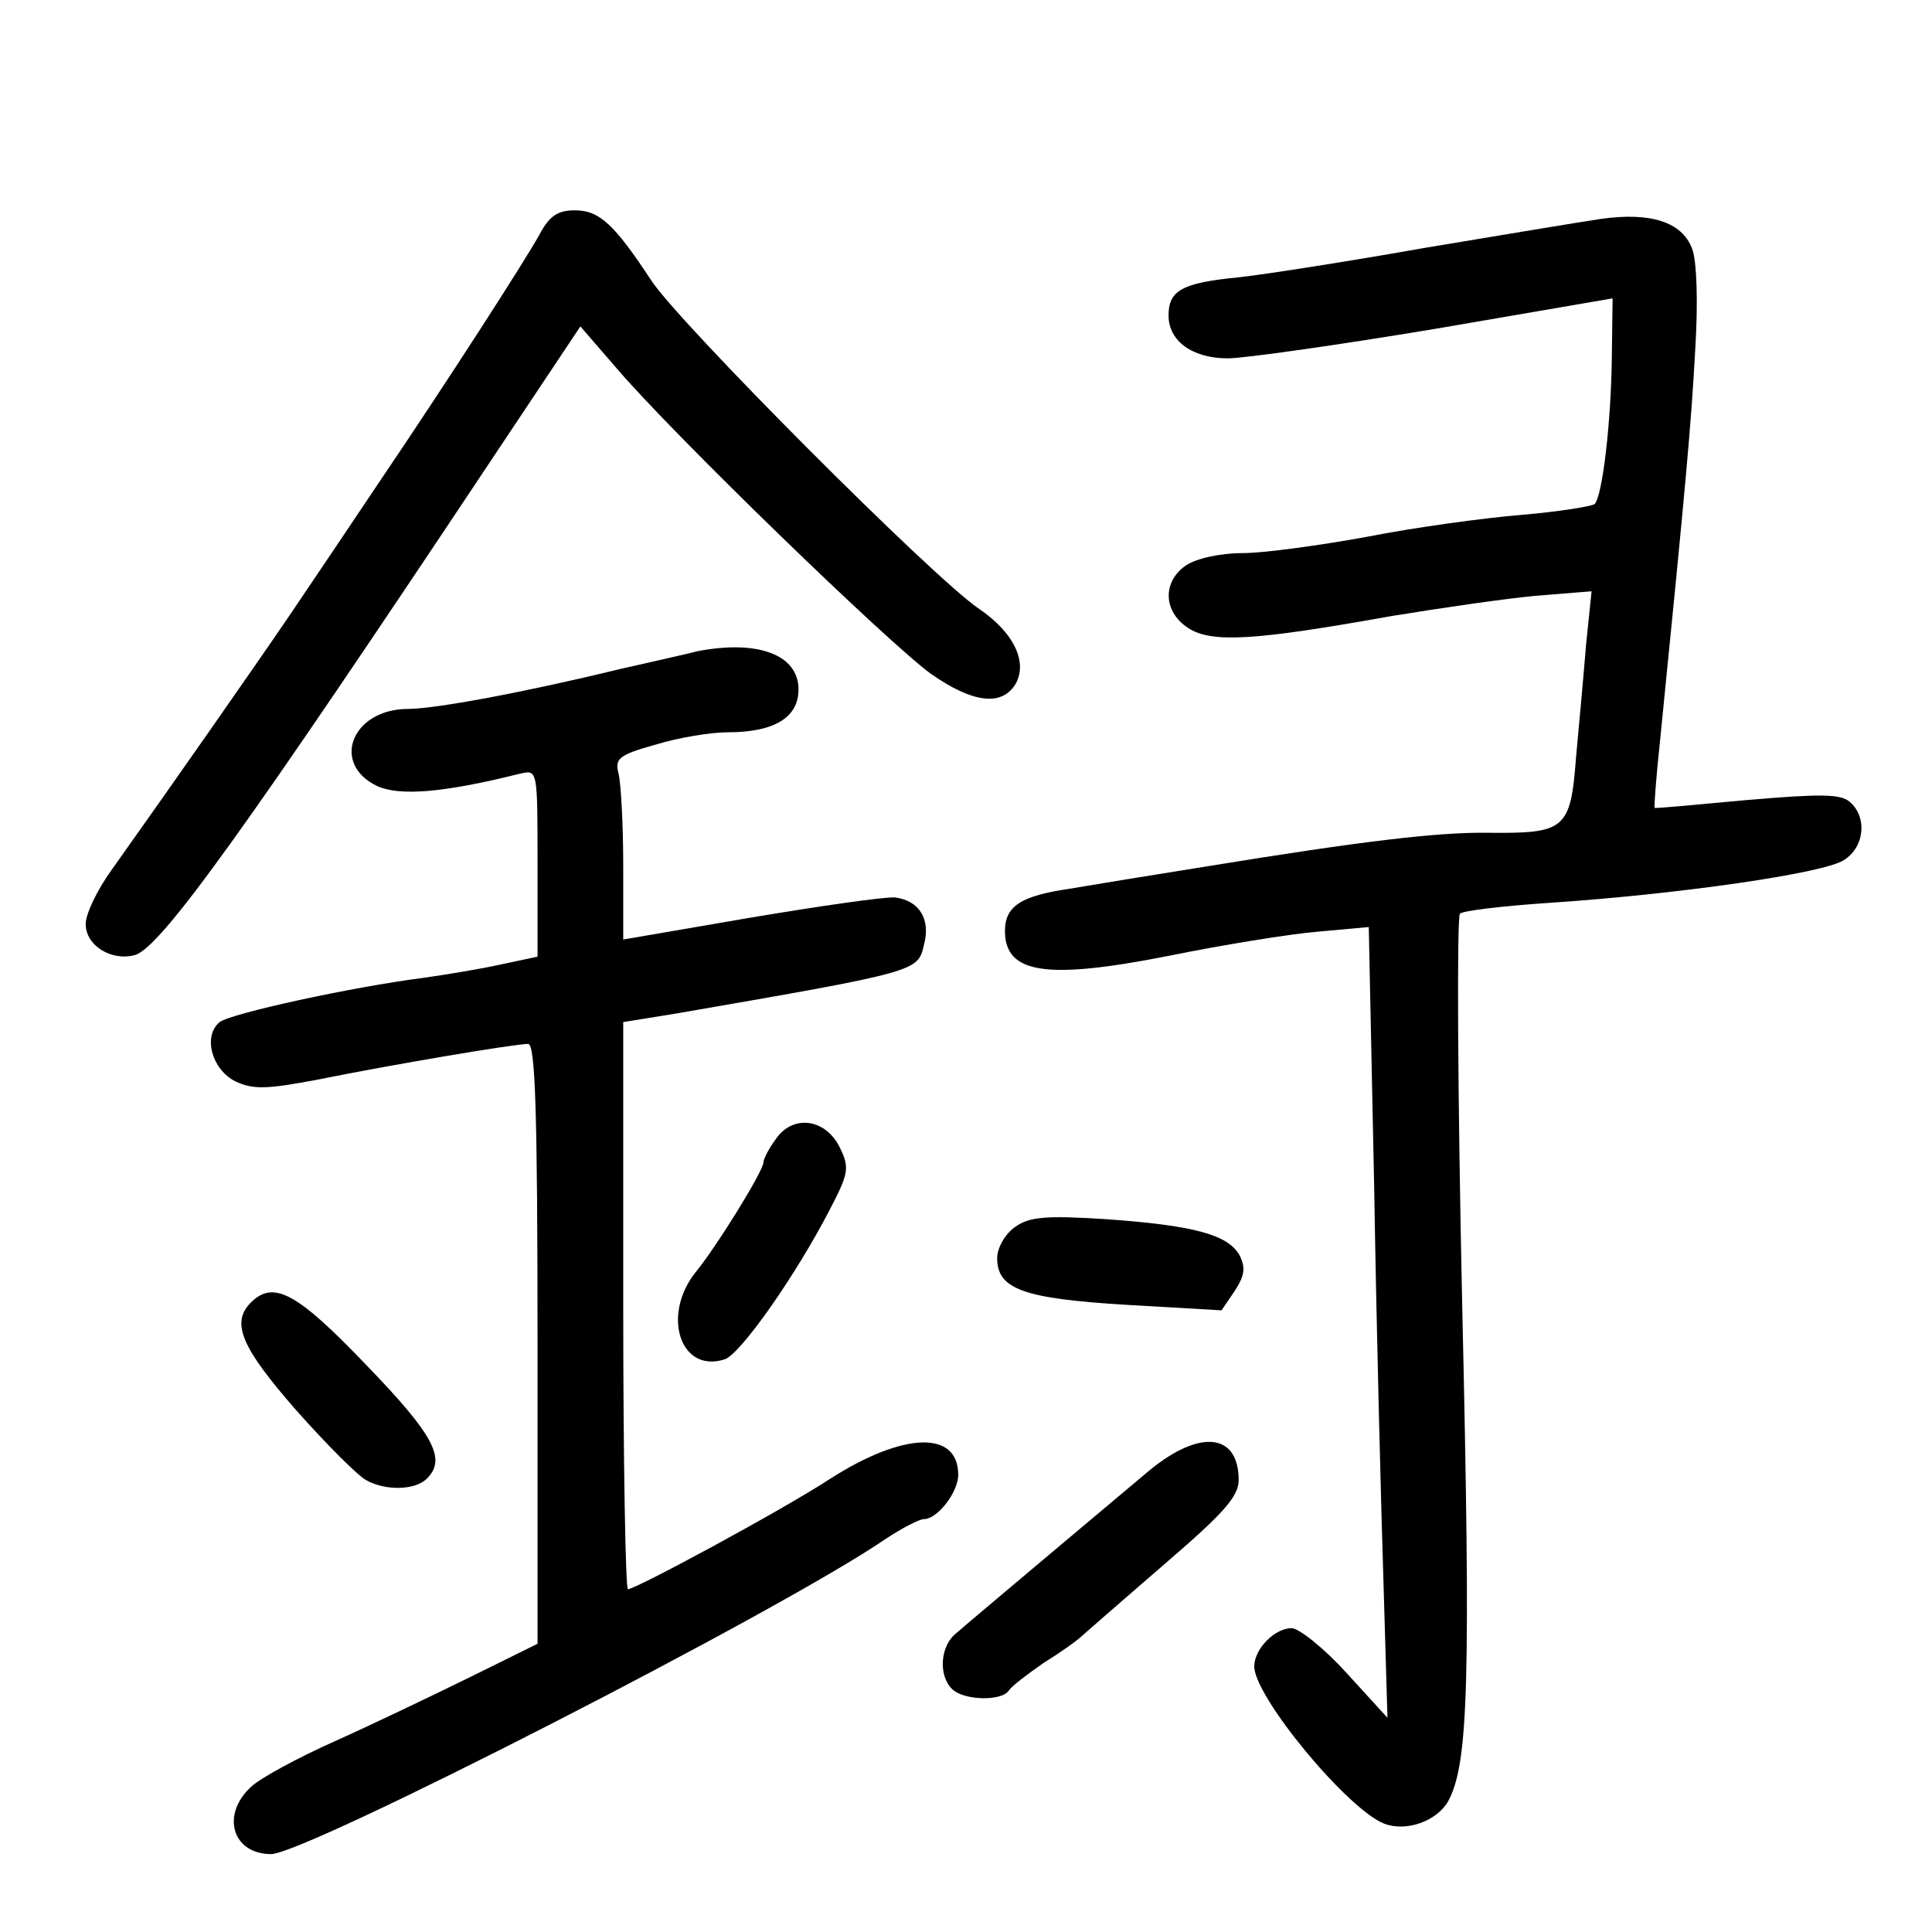 <?xml version="1.0" standalone="no"?>
<!DOCTYPE svg PUBLIC "-//W3C//DTD SVG 20010904//EN"
 "http://www.w3.org/TR/2001/REC-SVG-20010904/DTD/svg10.dtd">
<svg version="1.0" xmlns="http://www.w3.org/2000/svg"
 width="248pt" height="248pt" viewBox="0 0 248 248"
 preserveAspectRatio="xMidYMid meet">
<g transform="translate(0,248) scale(0.1,-0.1)"
fill="#000000" stroke="none">
<path d="M692 2178 c-19 -34 -114 -182 -208 -321 -32 -48 -82 -122 -111 -165
-49 -72 -156 -225 -230 -329 -18 -25 -33 -56 -33 -69 0 -28 33 -48 63 -40 33
9 142 161 460 639 l112 168 45 -52 c73 -86 351 -355 405 -394 53 -37 90 -42
108 -14 17 28 -1 67 -47 98 -60 41 -384 366 -420 421 -48 73 -67 90 -98 90
-22 0 -33 -7 -46 -32z"/>
<path d="M2055 2199 c-27 -4 -129 -21 -225 -37 -96 -17 -204 -34 -240 -38 -73
-7 -90 -17 -90 -49 0 -33 31 -55 76 -55 21 0 141 17 267 38 l227 39 -1 -76
c-1 -84 -12 -177 -22 -188 -4 -3 -47 -10 -95 -14 -48 -4 -136 -16 -197 -28
-60 -11 -133 -21 -160 -21 -29 0 -60 -7 -73 -16 -30 -21 -29 -59 3 -80 30 -20
87 -16 260 15 61 10 143 22 184 26 l74 6 -7 -68 c-3 -37 -9 -103 -13 -146 -7
-92 -14 -97 -113 -96 -64 1 -164 -11 -360 -43 -69 -11 -149 -24 -178 -29 -61
-9 -82 -22 -82 -54 0 -55 53 -63 210 -32 69 14 155 28 191 31 l66 6 7 -337 c3
-186 9 -414 12 -508 l5 -170 -53 58 c-29 32 -61 57 -70 57 -22 0 -48 -27 -48
-49 0 -39 120 -184 167 -202 29 -11 68 4 82 29 26 48 29 152 18 634 -6 274 -7
501 -3 505 3 4 55 10 114 14 166 11 354 38 379 55 27 17 30 56 7 75 -12 10
-38 10 -132 2 -64 -6 -118 -11 -118 -10 -1 1 2 40 7 87 33 329 40 407 45 500
4 63 2 116 -4 131 -13 34 -53 47 -117 38z"/>
<path d="M895 1644 c-11 -3 -56 -13 -100 -23 -123 -30 -237 -51 -271 -51 -72
0 -100 -70 -40 -99 29 -13 84 -9 184 16 22 5 22 5 22 -115 l0 -120 -47 -10
c-27 -6 -70 -13 -98 -17 -94 -12 -249 -46 -263 -57 -22 -18 -10 -61 20 -76 23
-11 41 -10 105 2 99 20 254 46 271 46 9 0 12 -84 12 -385 l0 -385 -87 -43
c-49 -24 -126 -61 -173 -82 -47 -21 -95 -47 -107 -58 -40 -36 -25 -87 25 -87
44 0 652 311 788 404 21 14 44 26 50 26 17 0 44 34 44 57 0 57 -70 55 -164 -5
-61 -40 -250 -142 -260 -142 -3 0 -6 164 -6 364 l0 364 68 11 c312 54 310 54
318 88 9 33 -6 57 -37 61 -13 1 -97 -11 -186 -26 l-163 -28 0 95 c0 53 -3 106
-6 118 -5 19 0 24 47 37 29 9 71 16 93 16 60 0 91 19 91 55 0 45 -53 64 -130
49z"/>
<path d="M996 1018 c-9 -12 -16 -26 -16 -30 0 -11 -60 -108 -87 -141 -44 -55
-20 -130 37 -112 20 6 91 107 135 192 24 46 26 54 13 80 -18 37 -60 43 -82 11z"/>
<path d="M1303 905 c-13 -9 -23 -27 -23 -40 0 -40 34 -52 167 -60 l121 -7 17
25 c13 20 14 30 6 46 -15 26 -58 38 -171 46 -78 5 -99 3 -117 -10z"/>
<path d="M322 808 c-26 -26 -12 -58 58 -138 39 -44 79 -84 90 -90 25 -14 63
-13 78 2 25 25 10 55 -78 146 -89 93 -119 109 -148 80z"/>
<path d="M1476 593 c-25 -21 -87 -73 -138 -116 -51 -43 -101 -85 -110 -93 -21
-16 -24 -54 -6 -72 15 -15 64 -16 73 -2 4 6 24 21 44 35 21 13 44 29 52 37 8
7 56 49 107 93 72 62 92 84 92 105 0 60 -49 66 -114 13z"/>
</g>
</svg>
